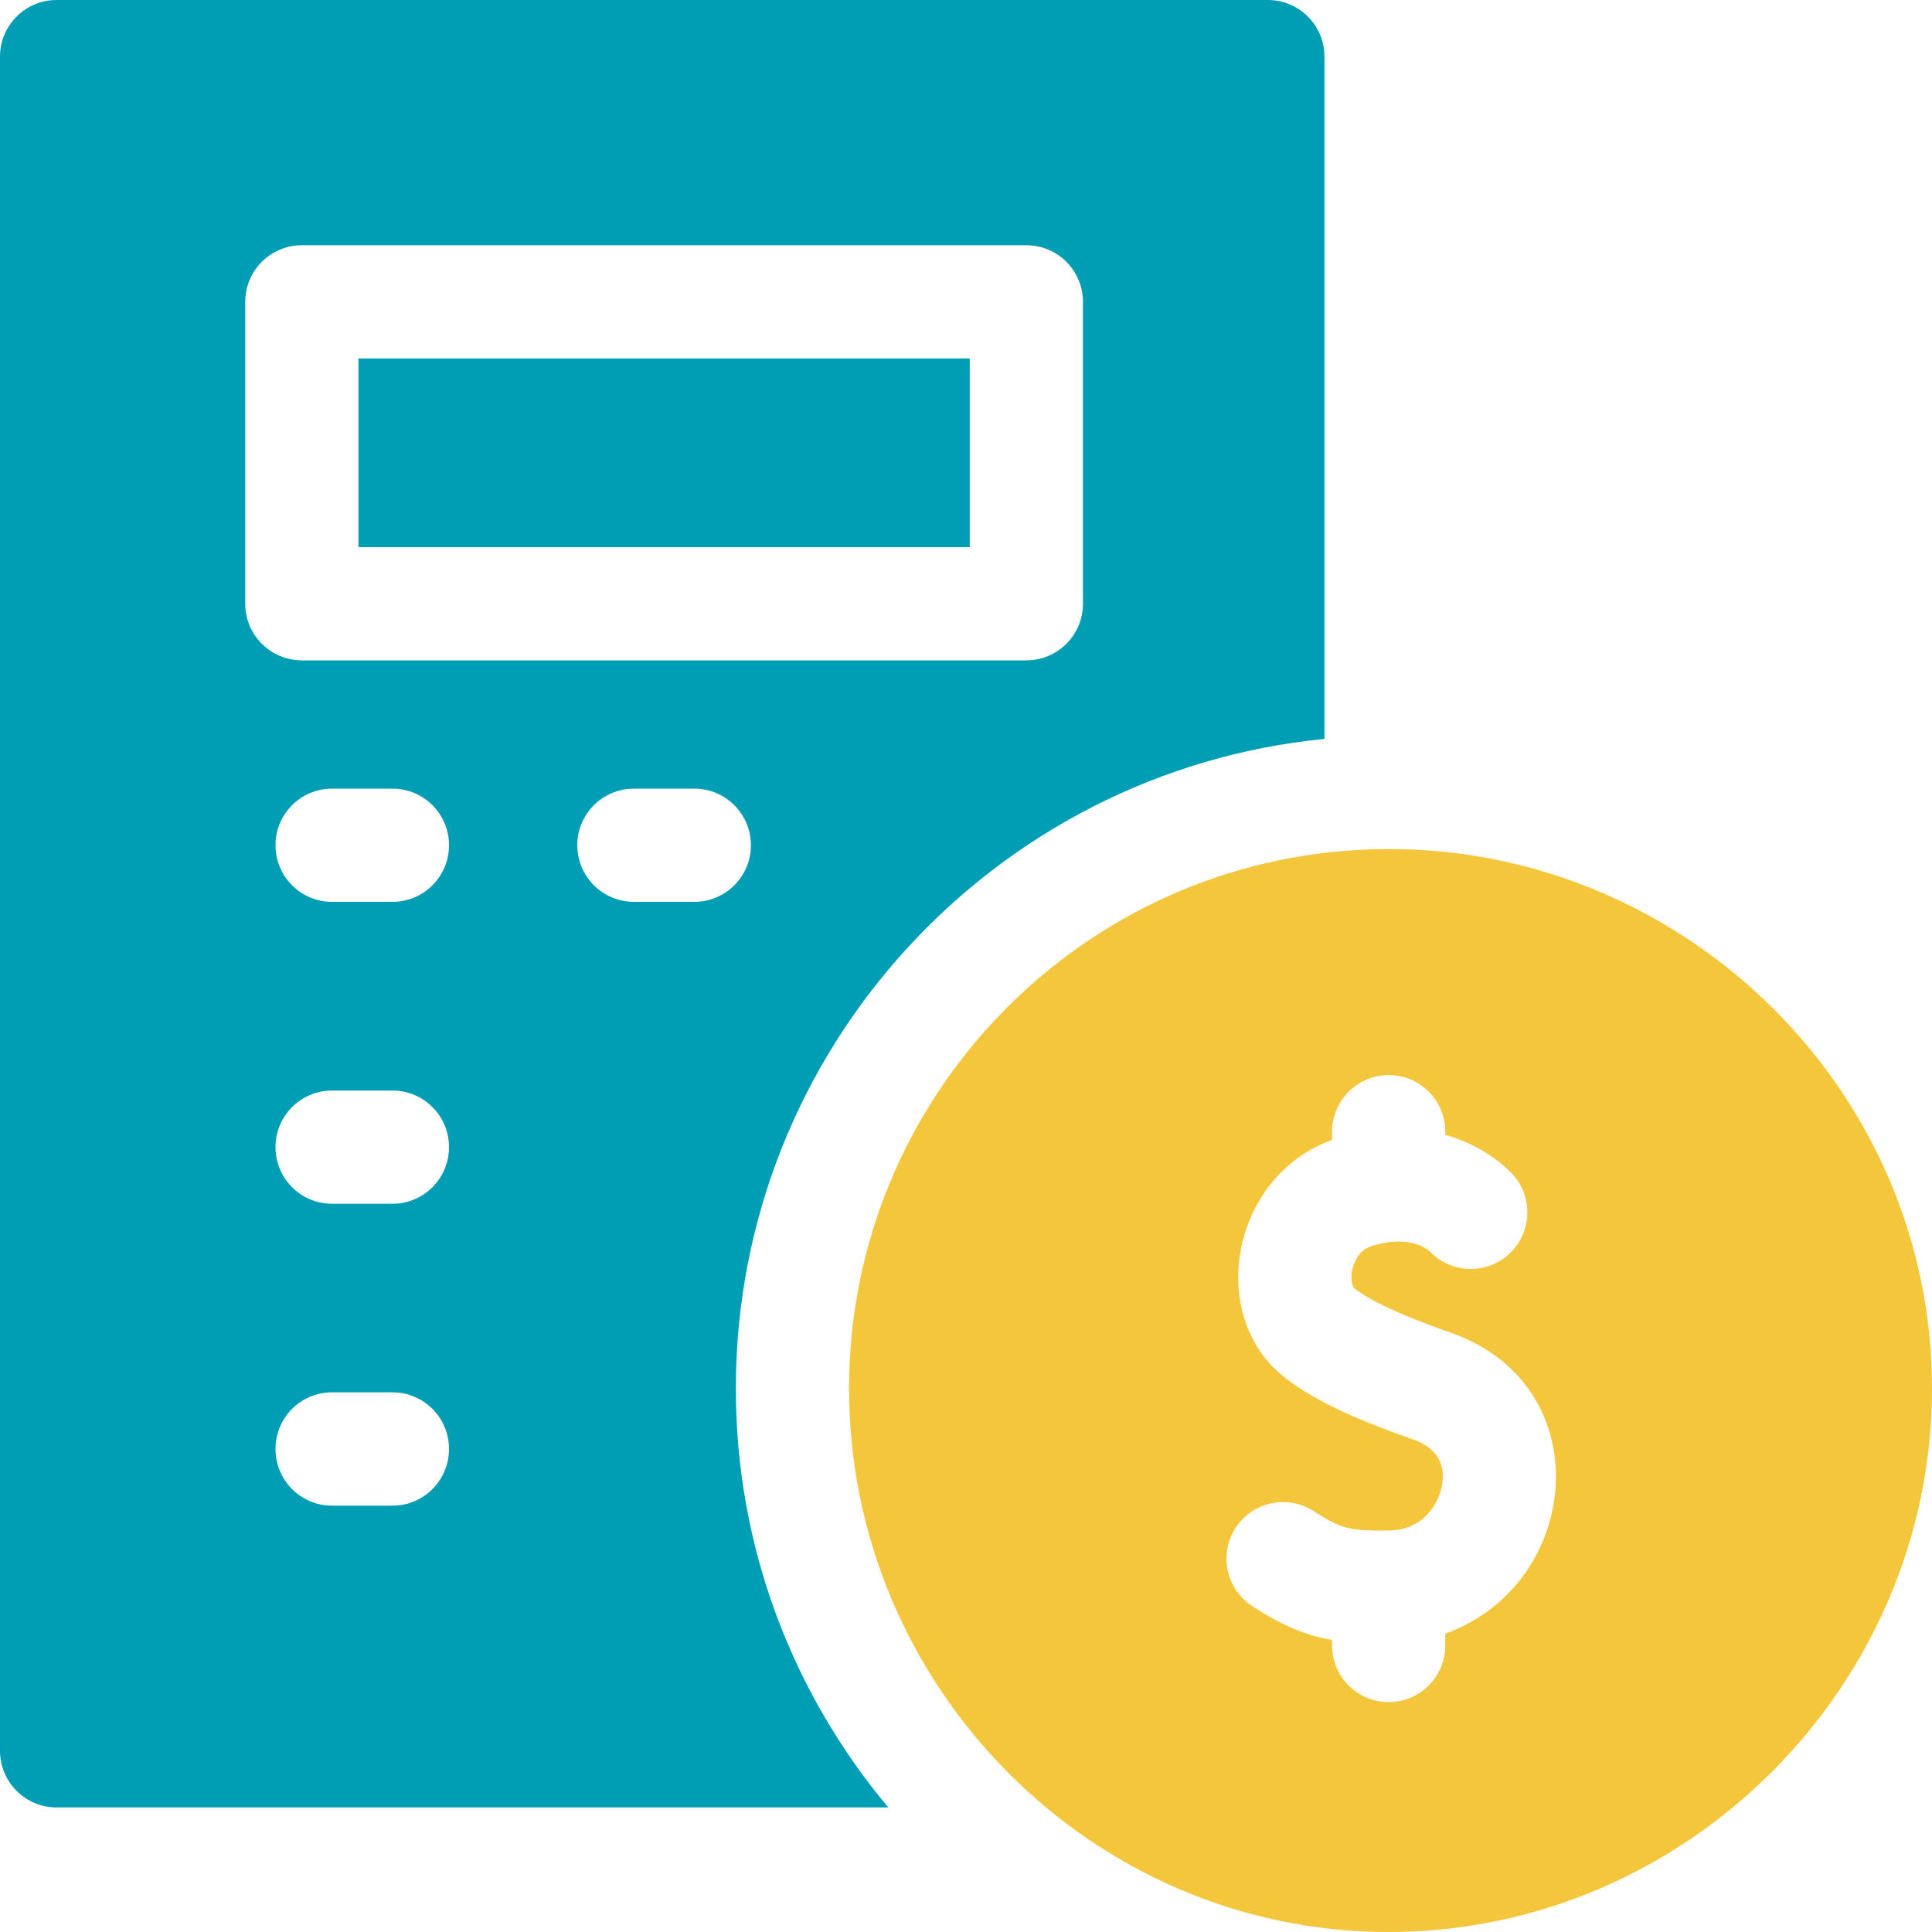 
<svg width="15" height="15" viewBox="0 0 15 15" fill="none" xmlns="http://www.w3.org/2000/svg">
<g clip-path="url(#clip0_1180_11043)">
<path d="M5.713 10.781C5.713 8.155 7.721 5.988 10.283 5.737V0.439C10.283 0.197 10.086 0 9.844 0H0.439C0.197 0 0 0.197 0 0.439V13.594C0 13.836 0.197 14.033 0.439 14.033H6.897C6.158 13.152 5.713 12.018 5.713 10.781ZM1.904 4.688V2.344C1.904 2.101 2.101 1.904 2.344 1.904H7.969C8.211 1.904 8.408 2.101 8.408 2.344V4.688C8.408 4.93 8.211 5.127 7.969 5.127H2.344C2.101 5.127 1.904 4.93 1.904 4.688ZM3.047 11.69H2.578C2.335 11.69 2.139 11.493 2.139 11.25C2.139 11.007 2.335 10.81 2.578 10.81H3.047C3.29 10.81 3.486 11.007 3.486 11.25C3.486 11.493 3.29 11.69 3.047 11.69ZM3.047 9.346H2.578C2.335 9.346 2.139 9.149 2.139 8.906C2.139 8.664 2.335 8.467 2.578 8.467H3.047C3.29 8.467 3.486 8.664 3.486 8.906C3.486 9.149 3.29 9.346 3.047 9.346ZM3.047 7.002H2.578C2.335 7.002 2.139 6.805 2.139 6.562C2.139 6.32 2.335 6.123 2.578 6.123H3.047C3.29 6.123 3.486 6.32 3.486 6.562C3.486 6.805 3.29 7.002 3.047 7.002ZM5.391 7.002H4.922C4.679 7.002 4.482 6.805 4.482 6.562C4.482 6.32 4.679 6.123 4.922 6.123H5.391C5.633 6.123 5.83 6.32 5.83 6.562C5.83 6.805 5.633 7.002 5.391 7.002Z" fill="#009EB4"/>
<path d="M10.657 6.594C8.402 6.66 6.592 8.515 6.592 10.781C6.592 13.091 8.472 15 10.781 15C13.091 15 15 13.091 15 10.781C15 8.413 13.002 6.522 10.657 6.594ZM11.221 12.684V12.776C11.221 13.018 11.024 13.215 10.782 13.215C10.539 13.215 10.342 13.018 10.342 12.776V12.733C10.14 12.698 9.955 12.622 9.721 12.469C9.518 12.336 9.461 12.064 9.594 11.861C9.727 11.658 9.999 11.601 10.202 11.734C10.417 11.874 10.486 11.885 10.779 11.883C11.062 11.881 11.174 11.659 11.196 11.528C11.216 11.411 11.194 11.255 10.976 11.178C10.611 11.049 10.237 10.901 9.972 10.693C9.368 10.219 9.551 9.138 10.342 8.85V8.787C10.342 8.544 10.539 8.347 10.782 8.347C11.025 8.347 11.221 8.544 11.221 8.787V8.811C11.438 8.872 11.612 8.983 11.732 9.105C11.902 9.278 11.9 9.556 11.727 9.726C11.554 9.896 11.276 9.894 11.106 9.721C11.081 9.697 10.946 9.584 10.653 9.673C10.536 9.708 10.504 9.829 10.497 9.866C10.483 9.941 10.504 9.993 10.514 10.001C10.68 10.131 10.989 10.25 11.269 10.349C12.427 10.758 12.286 12.299 11.221 12.684Z" fill="#F4C63B"/>
<path d="M2.783 2.783H7.529V4.248H2.783V2.783Z" fill="#009EB4"/>
</g>
<defs>
<clipPath id="clip0_1180_11043">
<rect width="15" height="15" fill="white"/>
</clipPath>
</defs>
</svg>